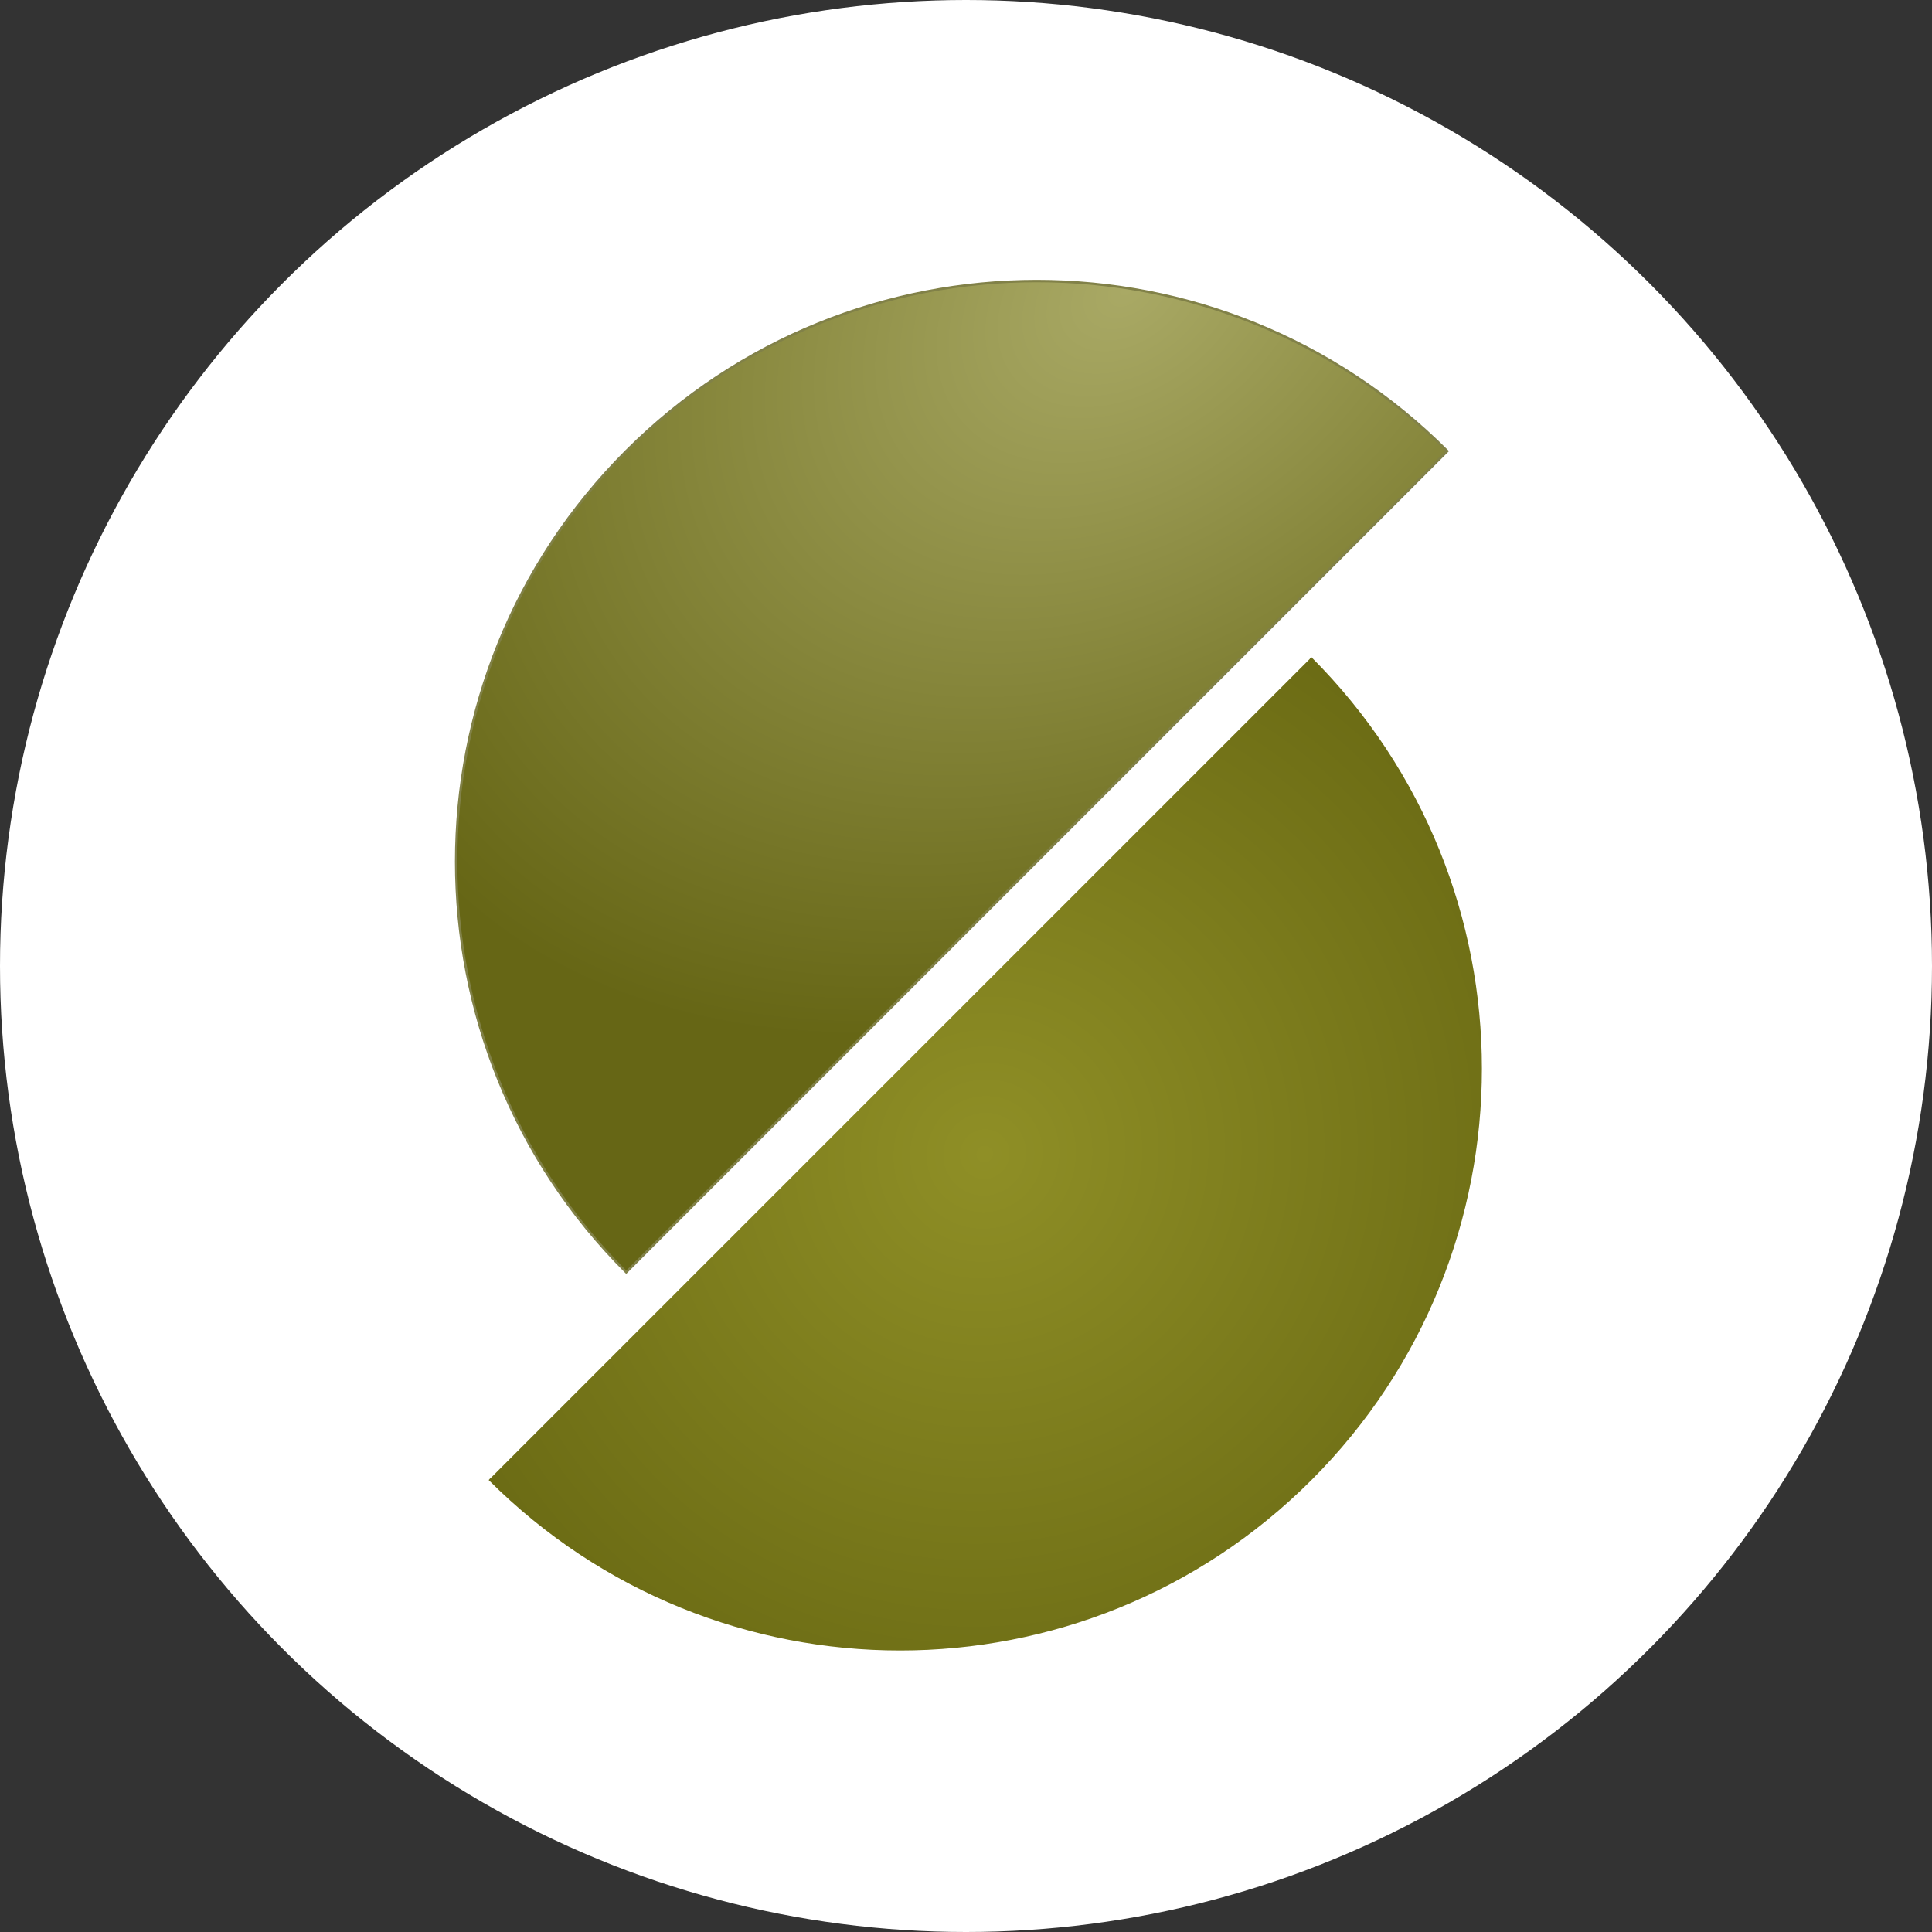 <?xml version="1.0" encoding="UTF-8" standalone="no"?>
<svg
   xmlns:dc="http://purl.org/dc/elements/1.1/"
   xmlns:cc="http://creativecommons.org/ns#"
   xmlns:rdf="http://www.w3.org/1999/02/22-rdf-syntax-ns#"
   xmlns:svg="http://www.w3.org/2000/svg"
   xmlns="http://www.w3.org/2000/svg"
   xmlns:xlink="http://www.w3.org/1999/xlink"
   xmlns:sodipodi="http://sodipodi.sourceforge.net/DTD/sodipodi-0.dtd"
   xmlns:inkscape="http://www.inkscape.org/namespaces/inkscape"
   width="800"
   height="800"
   viewBox="0 0 800 800"
   version="1.1"
   id="svg1299"
   sodipodi:docname="Slic3r_logo.svg"
   inkscape:version="1.0.2 (e86c870879, 2021-01-15)">
  <rect x="0" y="0" width="800" height="800" fill="#333333" stroke="none"/>
  <defs
     id="defs1303">
    <linearGradient
       inkscape:collect="always"
       id="linearGradient1491">
      <stop
         style="stop-color:#8f8f26;stop-opacity:1"
         offset="0"
         id="stop1487" />
      <stop
         style="stop-color:#656511;stop-opacity:1"
         offset="1"
         id="stop1489" />
    </linearGradient>
    <linearGradient
       inkscape:collect="always"
       id="linearGradient1485">
      <stop
         style="stop-color:#8f8f26;stop-opacity:1"
         offset="0"
         id="stop1481" />
      <stop
         style="stop-color:#656511;stop-opacity:1"
         offset="1"
         id="stop1483" />
    </linearGradient>
    <linearGradient
       inkscape:collect="always"
       id="linearGradient1459">
      <stop
         style="stop-color:#a9a965;stop-opacity:1"
         offset="0"
         id="stop1455" />
      <stop
         style="stop-color:#666615;stop-opacity:1"
         offset="1"
         id="stop1457" />
    </linearGradient>
    <radialGradient
       inkscape:collect="always"
       xlink:href="#linearGradient1459"
       id="radialGradient1461"
       cx="494.493"
       cy="257.904"
       fx="494.493"
       fy="257.904"
       r="205.815"
       gradientUnits="userSpaceOnUse"
       gradientTransform="matrix(-1.458,1.103,-0.774,-1.023,1386.926,-161.494)" />
    <radialGradient
       inkscape:collect="always"
       xlink:href="#linearGradient1485"
       id="radialGradient1471"
       cx="407.913"
       cy="477.712"
       fx="407.913"
       fy="477.712"
       r="205.212"
       gradientUnits="userSpaceOnUse"
       gradientTransform="matrix(0.982,0.981,-1.004,1.006,486.804,-402.848)" />
    <radialGradient
       inkscape:collect="always"
       xlink:href="#linearGradient1491"
       id="radialGradient1479"
       cx="407.913"
       cy="477.712"
       fx="407.913"
       fy="477.712"
       r="205.212"
       gradientUnits="userSpaceOnUse"
       gradientTransform="matrix(0.982,0.981,-1.004,1.006,486.804,-402.848)" />
  </defs>
  <sodipodi:namedview
     pagecolor="#ffffff"
     bordercolor="#666666"
     borderopacity="1"
     objecttolerance="10"
     gridtolerance="10"
     guidetolerance="10"
     inkscape:pageopacity="0"
     inkscape:pageshadow="2"
     inkscape:window-width="1920"
     inkscape:window-height="1025"
     id="namedview1301"
     showgrid="false"
     inkscape:zoom="0.70003571"
     inkscape:cx="367.55755"
     inkscape:cy="339.20236"
     inkscape:window-x="3840"
     inkscape:window-y="1111"
     inkscape:window-maximized="1"
     inkscape:current-layer="svg1299" />
  <circle
     cx="400"
     cy="400"
     r="400"
     fill="#fff"
     id="circle1293" />
  <path
     d="m 599.3,186.8 c -93.9,-93.9 -246.1,-93.9 -340,0 -93.9,93.9 -93.9,246.1 0,340 z"
     fill="#363636"
     id="path1295"
     style="mix-blend-mode:normal;fill:url(#radialGradient1461);fill-opacity:1;stroke-width:1.002;stroke-miterlimit:4;stroke-dasharray:none;stroke:#818148;stroke-opacity:1" />
  <path
     d="M202.7,612.5c93.9,93.9,246.1,93.9,340,0s93.9-246.1,0-340"
     transform="translate(0 0)"
     fill="#eddc21"
     id="path1297"
     style="fill-opacity:1.0;fill:url(#radialGradient1471);stroke:url(#radialGradient1479)" />
</svg>
